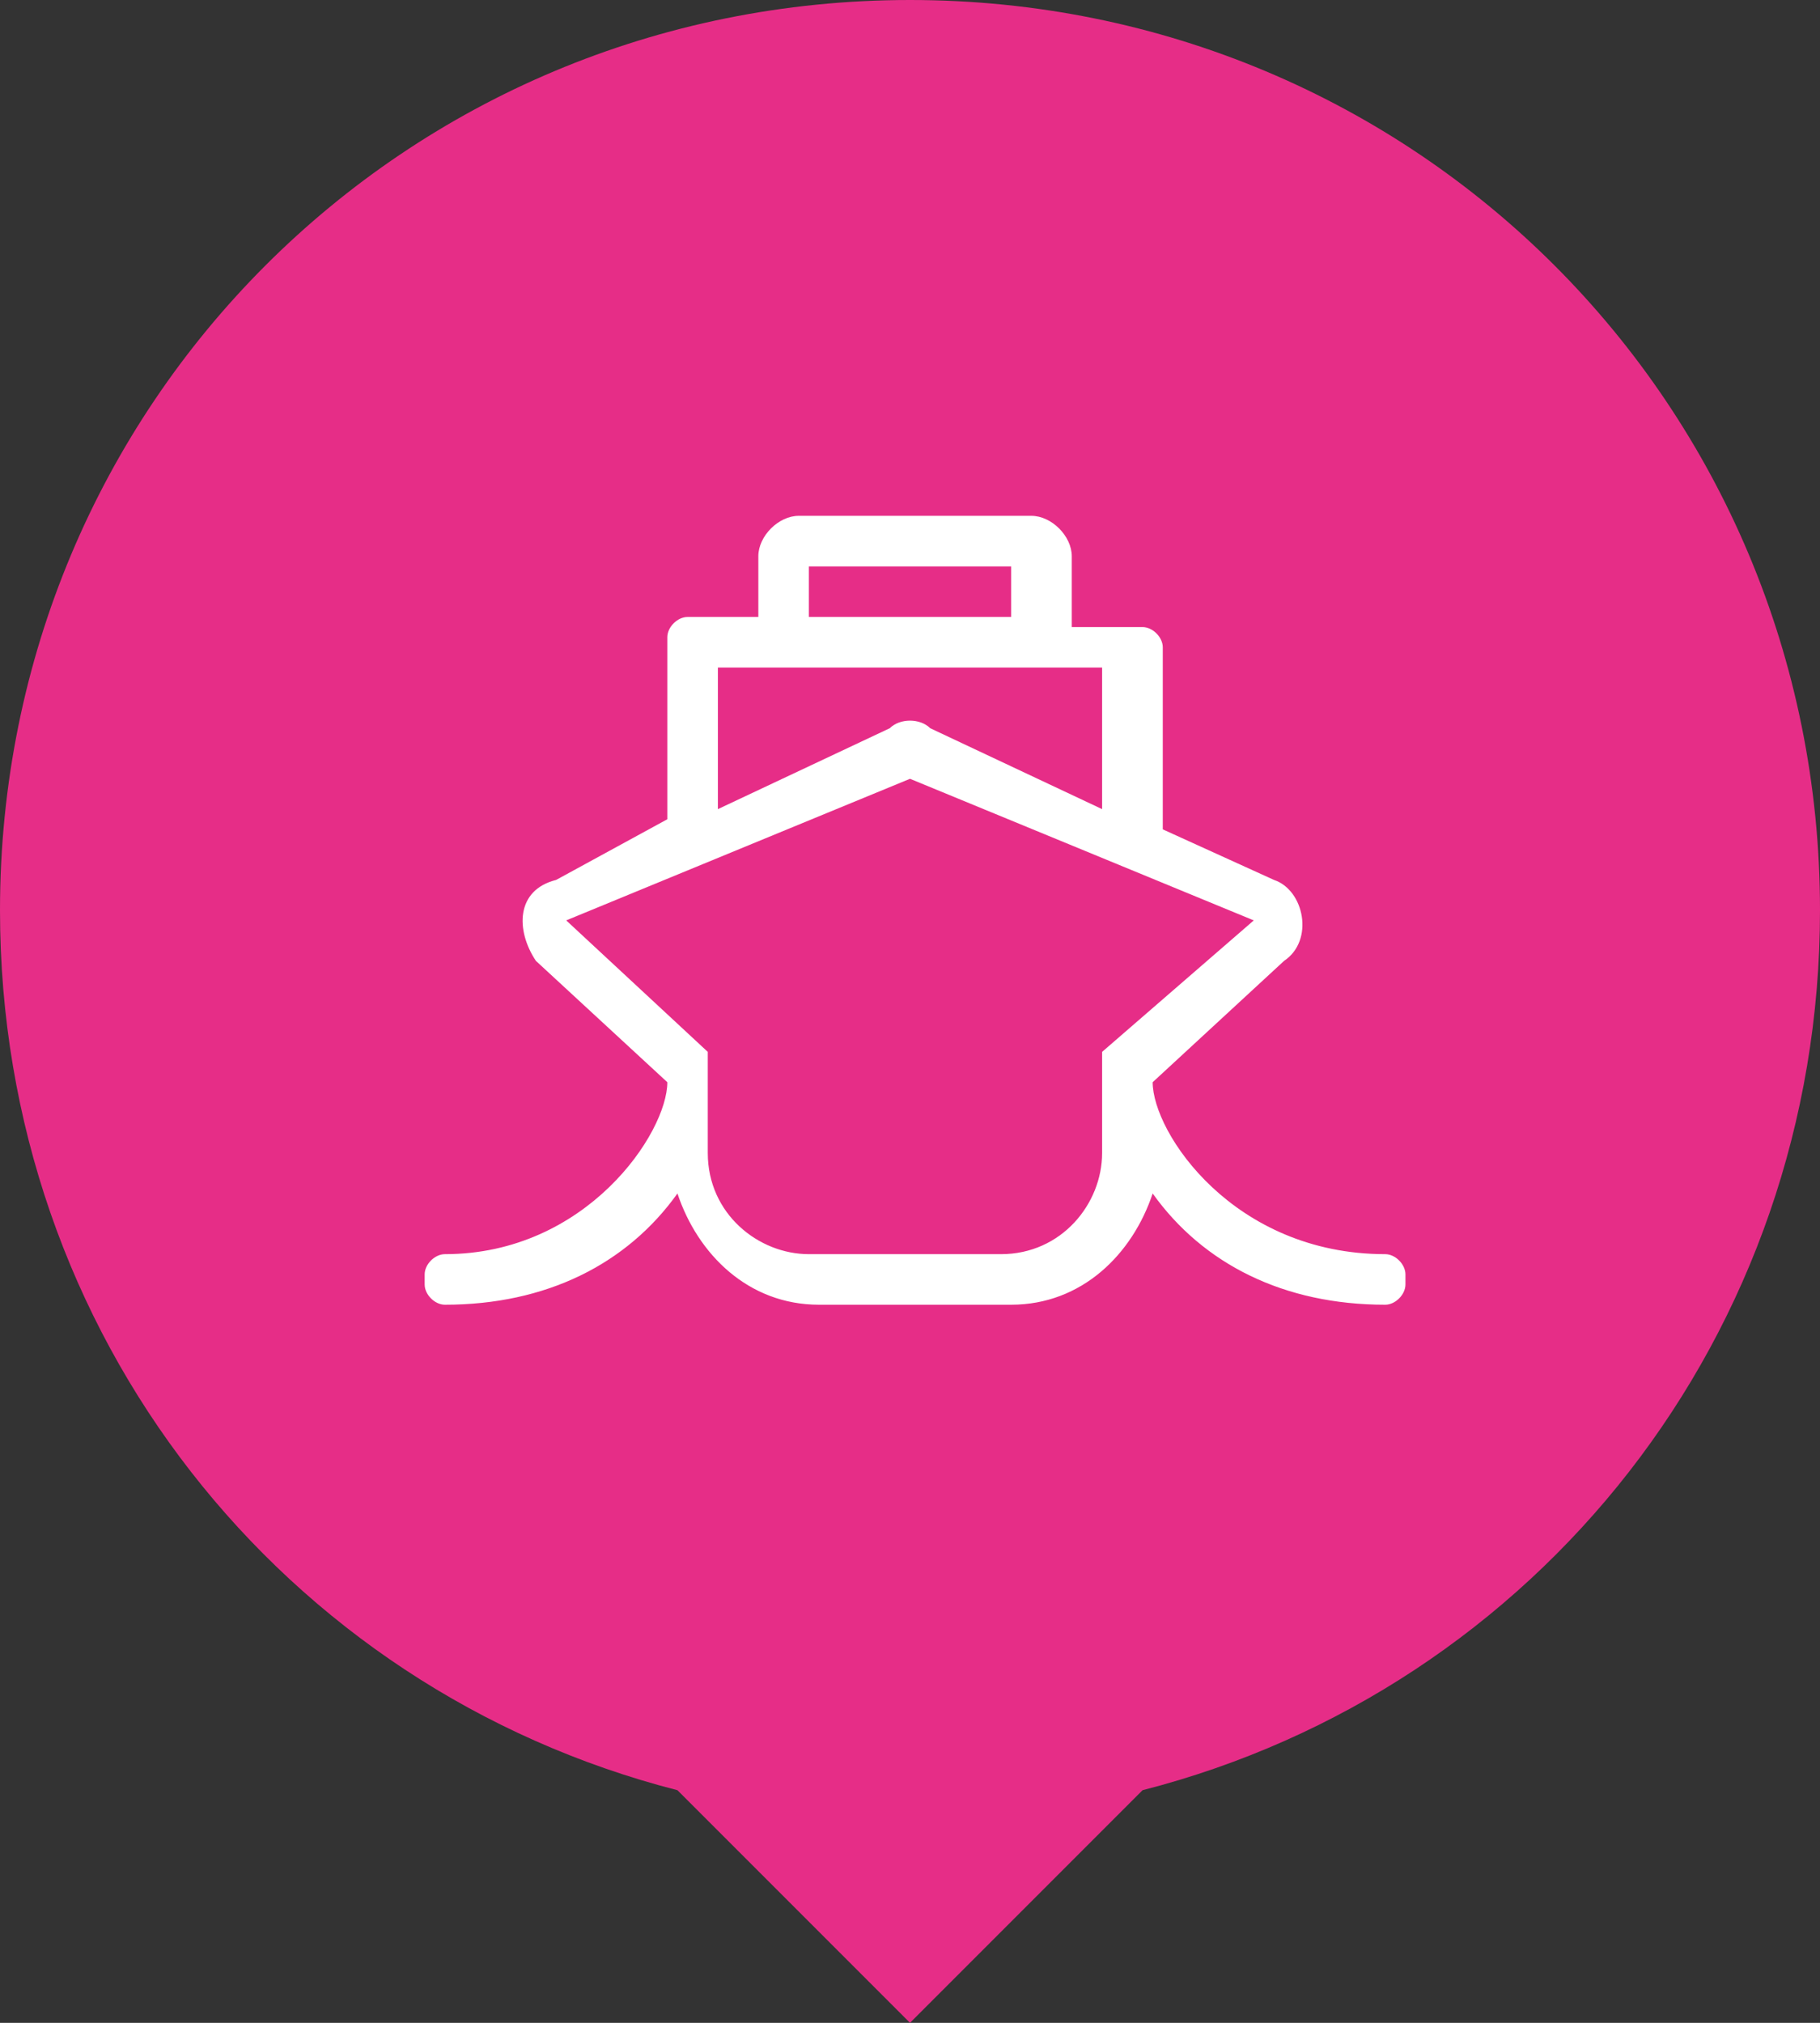 <?xml version="1.0" encoding="utf-8"?>
<!-- Generator: Adobe Illustrator 22.1.0, SVG Export Plug-In . SVG Version: 6.00 Build 0)  -->
<svg version="1.1" id="Layer_1" xmlns="http://www.w3.org/2000/svg" xmlns:xlink="http://www.w3.org/1999/xlink" x="0px" y="0px"
	 viewBox="0 0 18 20" style="enable-background:new 0 0 18 20;" xml:space="preserve">
<rect x="0" y="0" width="18" height="20" fill="#333333" stroke="none"/>
<style type="text/css">
	.st0{fill:#E62D87;}
	.st1{fill:#FFFFFF;}
</style>
<path class="st0" d="M9,0C4,0,0,4,0,9c0,4.2,2.8,7.7,6.7,8.7L9,20l2.3-2.3c3.9-1,6.7-4.5,6.7-8.7C18,4,14,0,9,0z"/>
<path class="st1" d="M11.4,10.7l1.3-1.2c0.3-0.2,0.2-0.7-0.1-0.8l-1.1-0.5V6.4c0-0.1-0.1-0.2-0.2-0.2h-0.7V5.5
	c0-0.2-0.2-0.4-0.4-0.4H7.9c-0.2,0-0.4,0.2-0.4,0.4v0.6H6.8c-0.1,0-0.2,0.1-0.2,0.2v1.8L5.5,8.7C5.1,8.8,5.1,9.2,5.3,9.5l1.3,1.2
	c0,0.5-0.8,1.7-2.2,1.7c-0.1,0-0.2,0.1-0.2,0.2v0.1c0,0.1,0.1,0.2,0.2,0.2c1,0,1.8-0.4,2.3-1.1c0.2,0.6,0.7,1.1,1.4,1.1H10
	c0.7,0,1.2-0.5,1.4-1.1c0.5,0.7,1.3,1.1,2.3,1.1c0.1,0,0.2-0.1,0.2-0.2v-0.1c0-0.1-0.1-0.2-0.2-0.2C12.2,12.4,11.4,11.2,11.4,10.7z
	 M8,5.6H10v0.5H8V5.6z M7.1,6.6h3.8V8L9.2,7.2c-0.1-0.1-0.3-0.1-0.4,0L7.1,8V6.6z M10.9,10.4v1c0,0.5-0.4,1-1,1H8c-0.5,0-1-0.4-1-1
	v-1L5.6,9.1L9,7.7l3.4,1.4L10.9,10.4z"/>
</svg>
